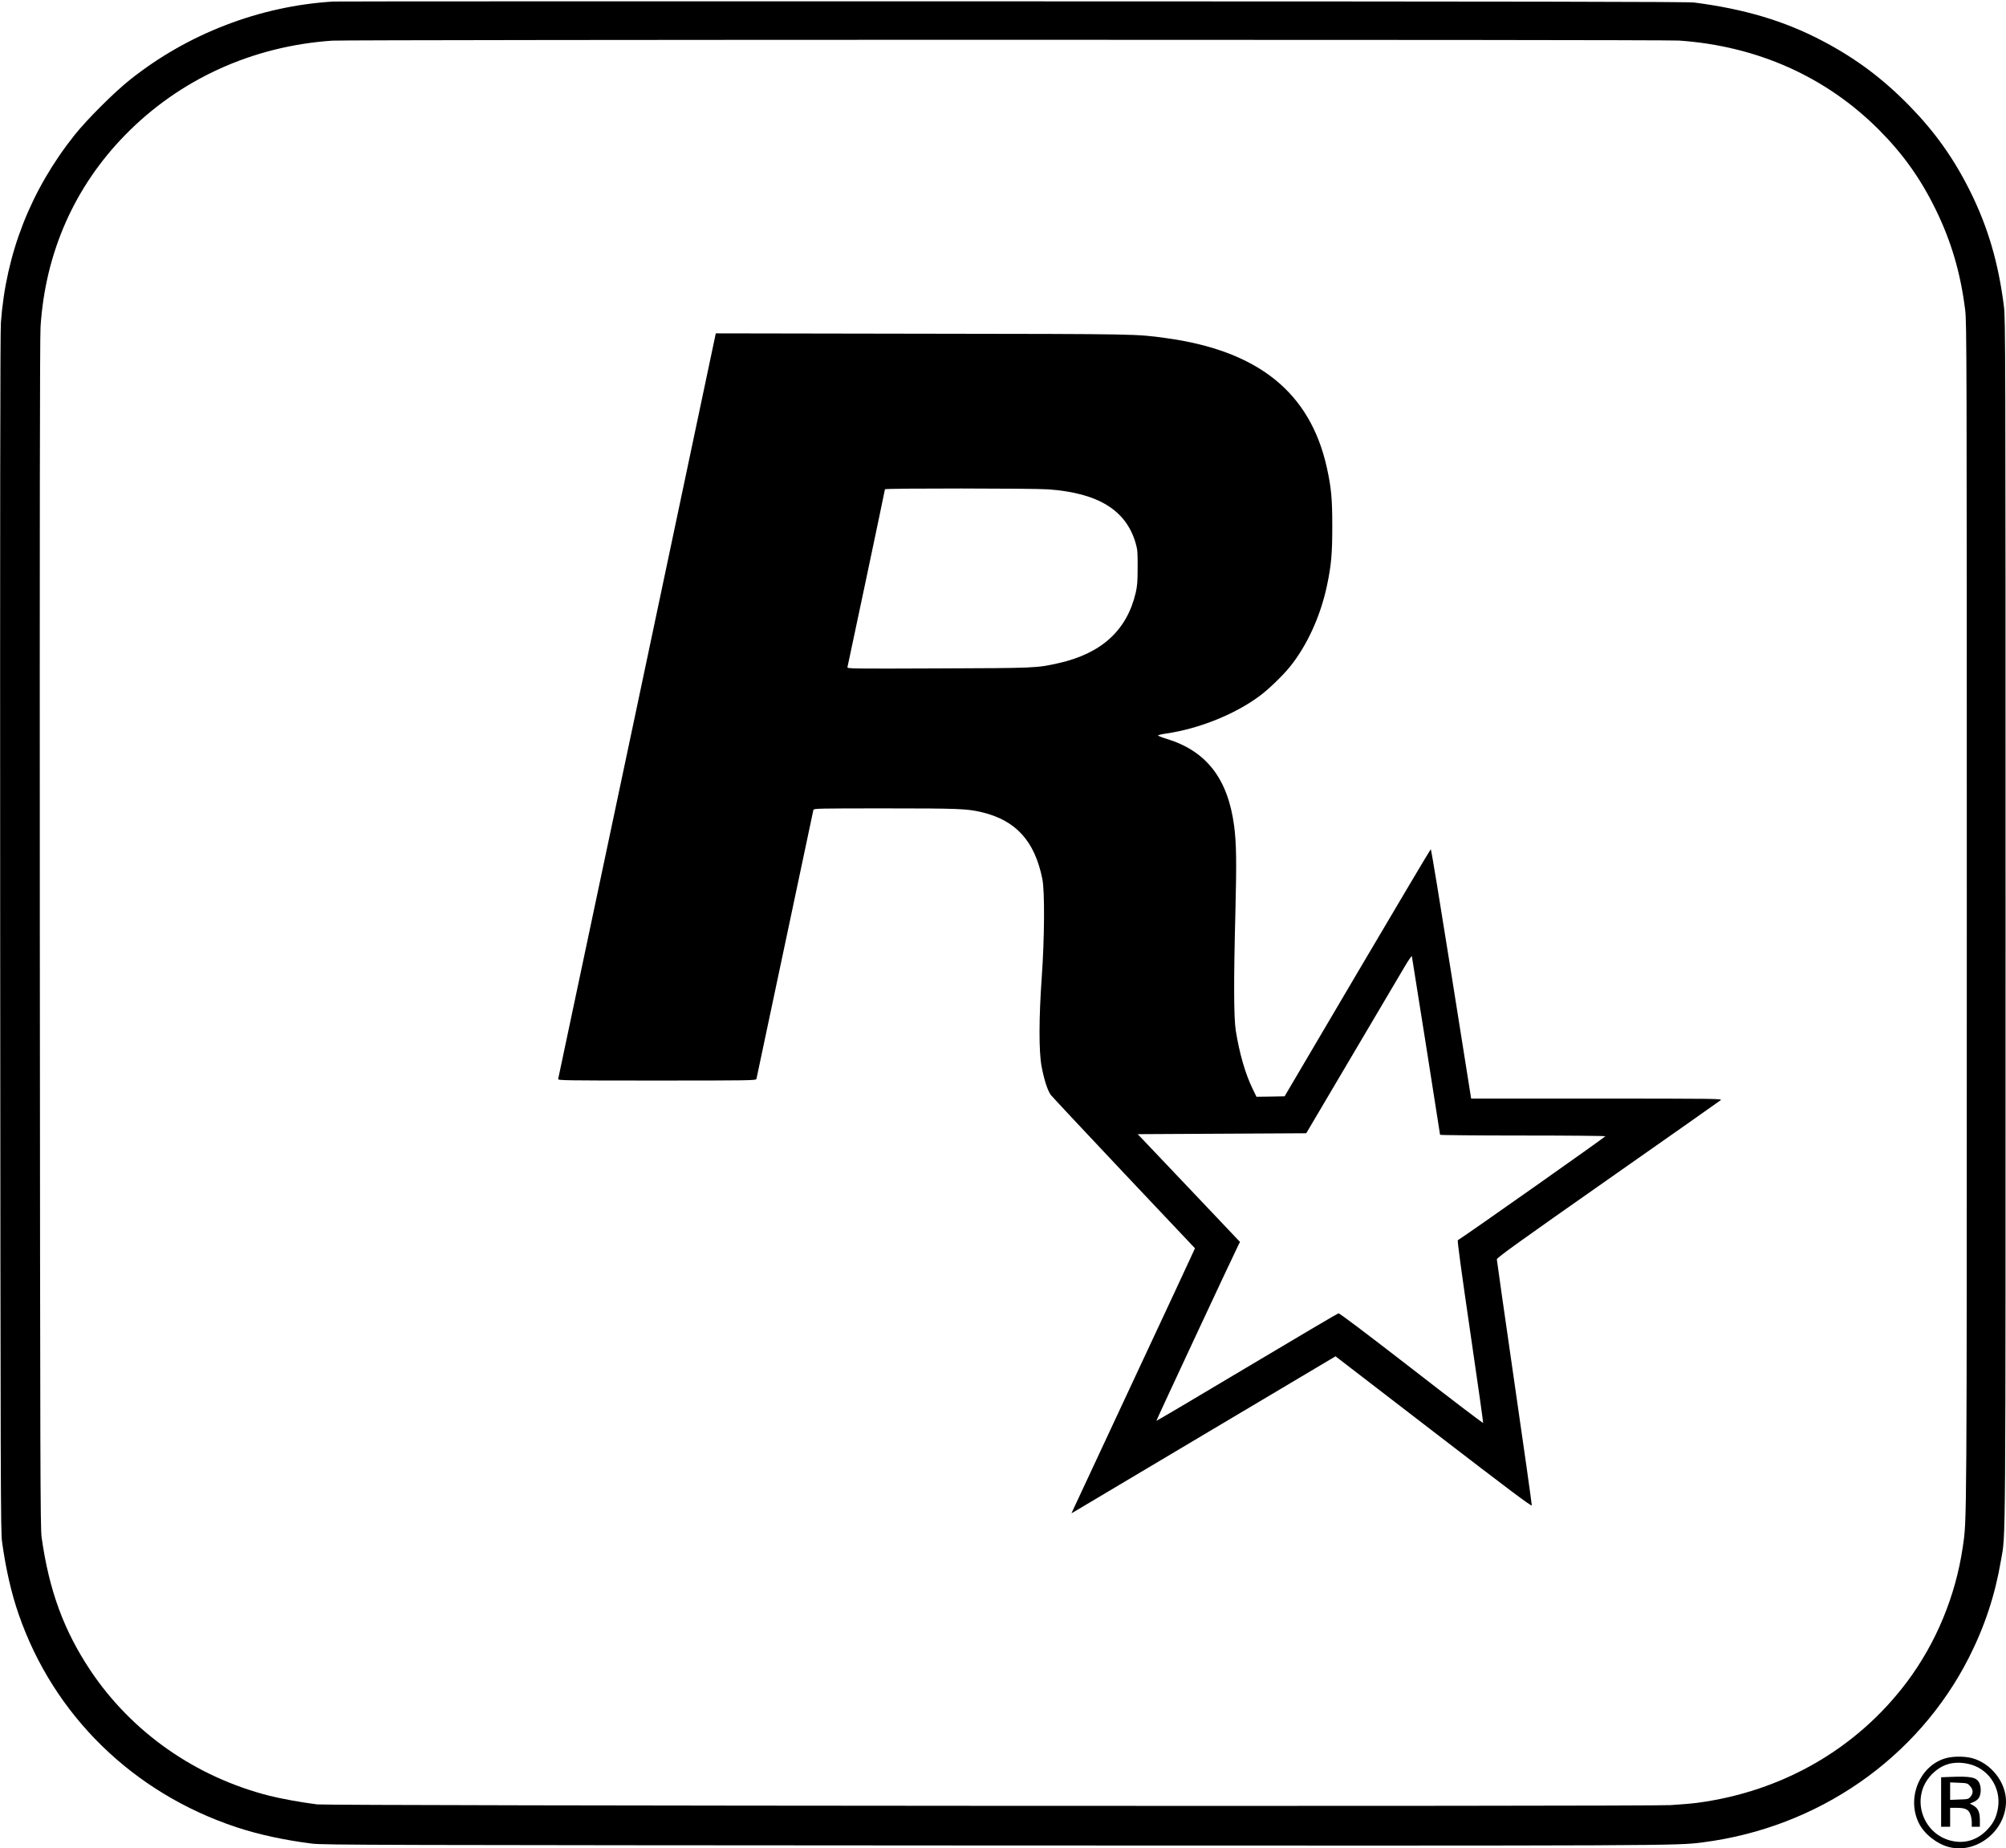 <?xml version="1.0" standalone="no"?>
<!DOCTYPE svg PUBLIC "-//W3C//DTD SVG 20010904//EN"
 "http://www.w3.org/TR/2001/REC-SVG-20010904/DTD/svg10.dtd">
<svg version="1.0" xmlns="http://www.w3.org/2000/svg"
 width="2226pt" height="2051pt" viewBox="0 0 2226 2051"
 preserveAspectRatio="xMidYMid meet">

<g transform="translate(0,2051) scale(0.1,-0.1)"
fill="#000000" stroke="none">
<path d="M3700 20493 c-815 -49 -1618 -357 -2260 -870 -174 -138 -477 -441
-613 -612 -485 -610 -761 -1312 -817 -2081 -8 -102 -10 -2130 -8 -6775 4
-6203 5 -6638 21 -6755 41 -297 104 -574 185 -805 388 -1121 1270 -1981 2418
-2361 250 -82 527 -142 835 -181 124 -16 673 -17 7549 -21 7567 -3 7592 -3
7880 34 1284 163 2390 931 2959 2052 176 348 290 694 355 1077 54 314 51 -106
51 7085 0 6394 -1 6691 -18 6830 -61 484 -177 880 -376 1280 -180 361 -386
651 -666 939 -299 307 -602 534 -975 729 -422 221 -862 352 -1420 424 -74 9
-1758 12 -7570 13 -4111 1 -7500 0 -7530 -2z m14930 -433 c868 -60 1631 -400
2220 -990 265 -266 462 -541 630 -885 172 -351 277 -707 327 -1115 17 -138 18
-457 18 -6700 0 -6932 1 -6714 -45 -7028 -79 -541 -296 -1064 -619 -1495 -556
-741 -1383 -1217 -2330 -1342 -62 -8 -194 -19 -294 -25 -276 -16 -14888 -8
-15017 8 -180 23 -397 62 -531 96 -819 208 -1527 704 -1986 1391 -295 443
-458 887 -541 1475 -15 105 -16 692 -20 6695 -2 4534 0 6630 8 6740 53 820
375 1550 937 2125 603 619 1414 989 2301 1049 179 12 14767 13 14942 1z"/>
<path d="M7936 16778 c-18 -92 -1738 -8226 -1742 -8240 -5 -17 52 -18 1095
-18 1039 0 1100 1 1105 18 2 9 145 681 316 1492 171 811 313 1483 316 1493 5
16 52 17 795 17 810 0 910 -4 1067 -41 384 -89 594 -320 679 -744 27 -137 24
-652 -7 -1090 -32 -450 -33 -821 -2 -987 27 -145 66 -267 102 -317 16 -21 382
-412 814 -870 l786 -832 -14 -32 c-7 -18 -300 -646 -651 -1397 -350 -751 -652
-1398 -671 -1438 l-34 -74 48 28 c26 15 685 407 1464 871 l1418 843 1087 -836
c848 -652 1089 -833 1091 -818 1 10 -85 624 -193 1364 -107 740 -195 1355
-195 1366 0 18 248 196 1231 885 678 475 1241 871 1253 881 20 17 -40 17
-1374 18 l-1395 0 -220 1385 c-121 762 -223 1384 -228 1382 -4 -1 -371 -619
-815 -1372 l-807 -1370 -156 -3 -156 -2 -41 84 c-83 169 -148 395 -189 651
-22 141 -24 548 -4 1314 14 558 11 762 -14 956 -69 522 -305 829 -744 965 -56
17 -101 35 -101 39 0 4 39 14 88 21 367 53 769 215 1042 419 97 72 256 225
333 321 191 236 340 563 411 897 49 231 60 355 60 663 0 308 -11 427 -60 650
-185 835 -761 1299 -1789 1439 -332 45 -278 45 -2686 48 l-2306 4 -7 -33z
m3697 -1698 c554 -40 863 -231 969 -597 20 -69 23 -99 22 -268 0 -157 -4 -206
-21 -281 -98 -419 -380 -676 -859 -783 -242 -54 -244 -54 -1332 -58 -974 -4
-1013 -3 -1008 14 7 26 416 1964 416 1974 0 12 1649 11 1813 -1z m4192 -6174
c85 -539 155 -983 155 -988 0 -4 411 -8 914 -8 503 0 917 -4 920 -8 4 -6
-1524 -1083 -1637 -1154 -7 -4 40 -348 137 -1012 81 -553 146 -1010 144 -1015
-1 -6 -360 267 -796 606 -518 401 -799 613 -810 610 -9 -2 -467 -272 -1017
-600 -549 -328 -1001 -595 -1003 -593 -3 3 855 1841 909 1948 l19 37 -567 598
-568 598 935 5 935 5 502 850 c276 468 539 913 585 990 45 77 84 133 85 125 1
-8 72 -456 158 -994z"/>
<path d="M21606 1004 c-295 -71 -454 -436 -314 -722 59 -121 198 -231 333
-267 309 -80 635 180 635 507 0 213 -167 424 -379 480 -80 20 -195 21 -275 2z
m224 -64 c228 -43 379 -261 341 -492 -17 -102 -50 -169 -122 -244 -102 -105
-228 -149 -365 -126 -348 58 -494 483 -253 737 110 116 237 156 399 125z"/>
<path d="M21643 793 l-103 -4 0 -274 0 -275 50 0 50 0 0 105 0 105 70 0 c95 0
133 -17 153 -69 10 -23 17 -64 17 -91 l0 -50 45 0 45 0 0 73 c0 89 -20 133
-73 163 l-38 21 40 17 c25 10 49 29 61 48 24 40 26 117 4 163 -30 64 -92 77
-321 68z m218 -101 c36 -40 38 -81 5 -119 -23 -27 -29 -28 -125 -31 l-101 -4
0 97 0 97 96 -4 c94 -4 97 -5 125 -36z"/>
</g>
</svg>
